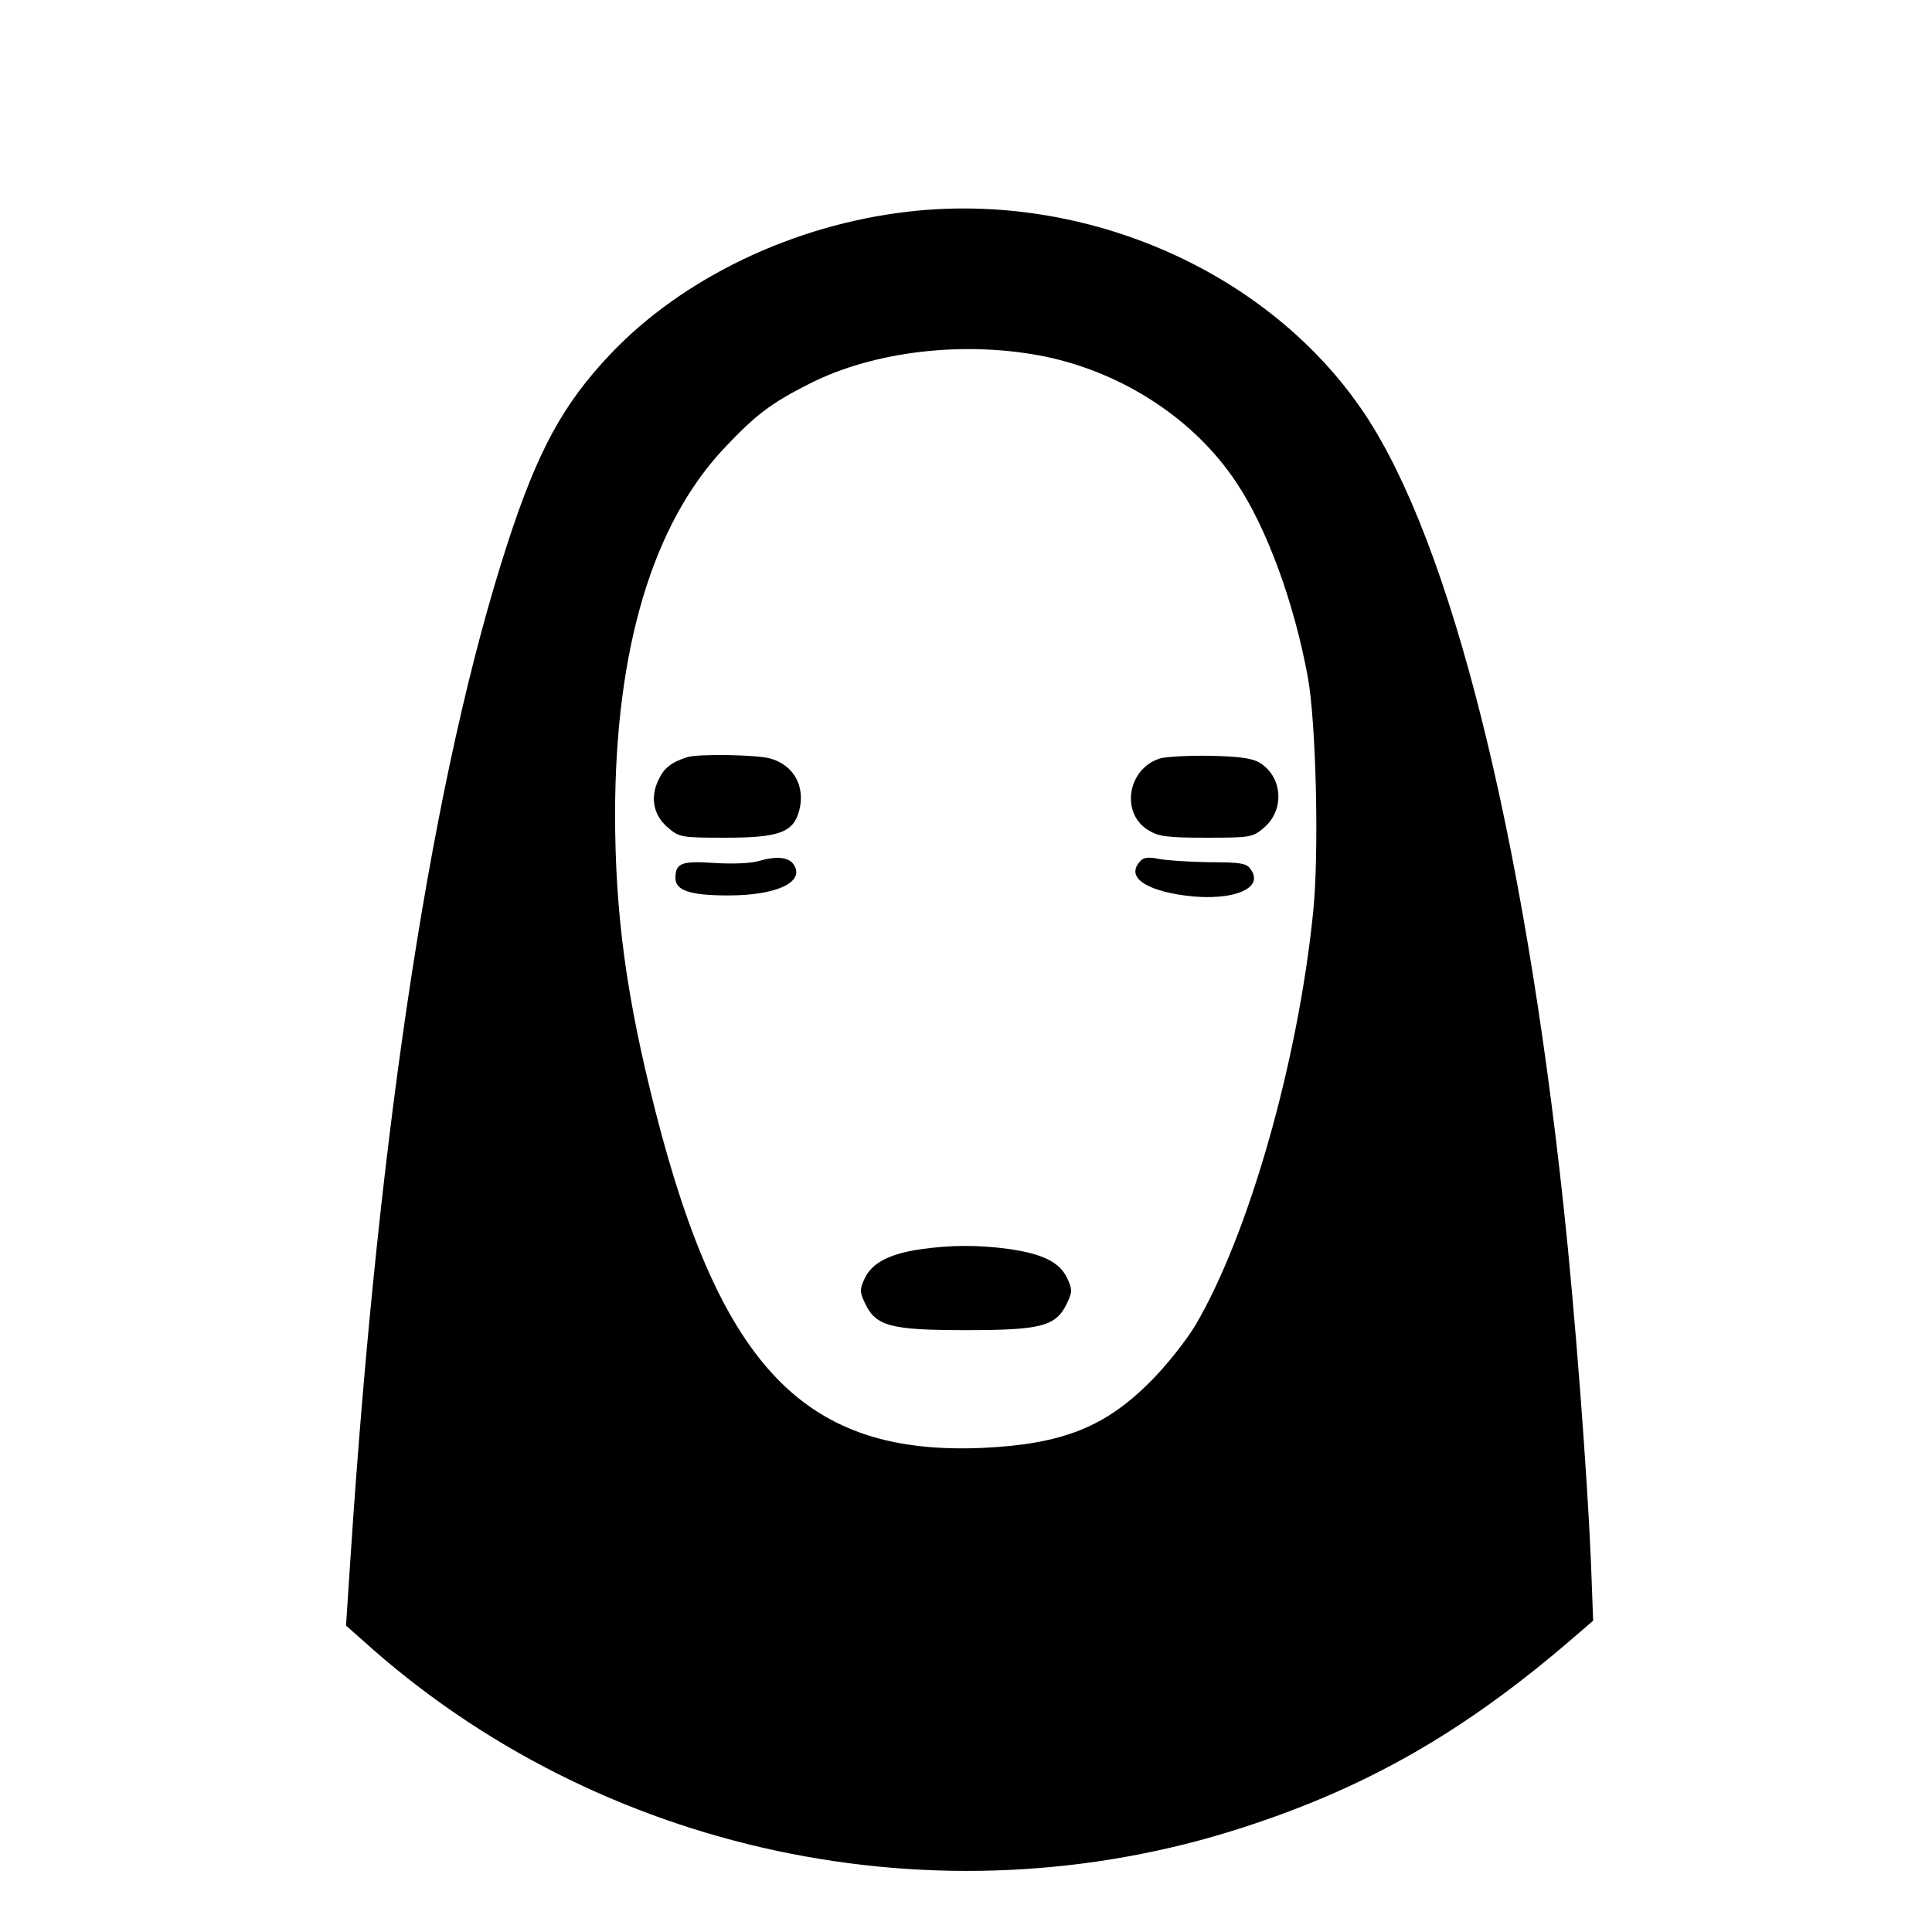 <?xml version="1.0" standalone="no"?>
<!DOCTYPE svg PUBLIC "-//W3C//DTD SVG 20010904//EN"
 "http://www.w3.org/TR/2001/REC-SVG-20010904/DTD/svg10.dtd">
<svg version="1.0" xmlns="http://www.w3.org/2000/svg"
 width="512pt" height="512pt" viewBox="0 0 512 512"
 preserveAspectRatio="xMidYMid meet">

<g transform="translate(0,512) scale(0.1,-0.1)"
fill="#000000" stroke="none">
<path d="M2406 4559 c-303 -35 -596 -175 -788 -377 -126 -133 -193 -256 -273
-502 -196 -603 -340 -1531 -416 -2686 l-12 -182 43 -38 c625 -566 1526 -758
2331 -498 329 106 587 253 873 499 l58 50 -6 160 c-10 235 -43 666 -72 935
-107 997 -299 1761 -528 2104 -251 375 -737 590 -1210 535z m364 -384 c207
-43 396 -167 506 -333 82 -122 154 -321 190 -517 22 -122 30 -468 14 -622 -40
-396 -170 -853 -312 -1095 -24 -40 -77 -107 -118 -148 -121 -122 -234 -167
-445 -177 -469 -21 -694 210 -868 892 -77 302 -107 523 -107 790 1 435 99 765
289 967 83 88 123 119 226 171 171 87 413 115 625 72z"/>
<path d="M1820 3113 c-41 -13 -61 -29 -75 -60 -23 -47 -13 -95 26 -127 29 -25
36 -26 152 -26 141 0 180 14 195 72 17 64 -15 121 -77 138 -36 10 -193 13
-221 3z"/>
<path d="M3074 3110 c-86 -27 -105 -145 -31 -190 27 -17 51 -20 154 -20 116 0
123 1 152 26 55 46 51 132 -8 171 -20 13 -50 18 -131 20 -58 1 -119 -2 -136
-7z"/>
<path d="M2010 2838 c-20 -6 -71 -8 -116 -5 -88 6 -104 0 -104 -40 0 -33 39
-46 140 -46 128 0 203 35 174 81 -13 21 -47 24 -94 10z"/>
<path d="M3023 2839 c-37 -38 0 -72 96 -89 131 -23 233 10 197 64 -11 18 -24
21 -112 21 -54 1 -115 5 -134 9 -24 5 -39 4 -47 -5z"/>
<path d="M2437 1809 c-80 -12 -126 -36 -145 -76 -14 -30 -14 -36 0 -66 29 -62
68 -72 268 -72 200 0 239 10 268 72 14 30 14 36 0 66 -20 42 -64 64 -154 77
-80 11 -155 11 -237 -1z"/>
</g>
</svg>
